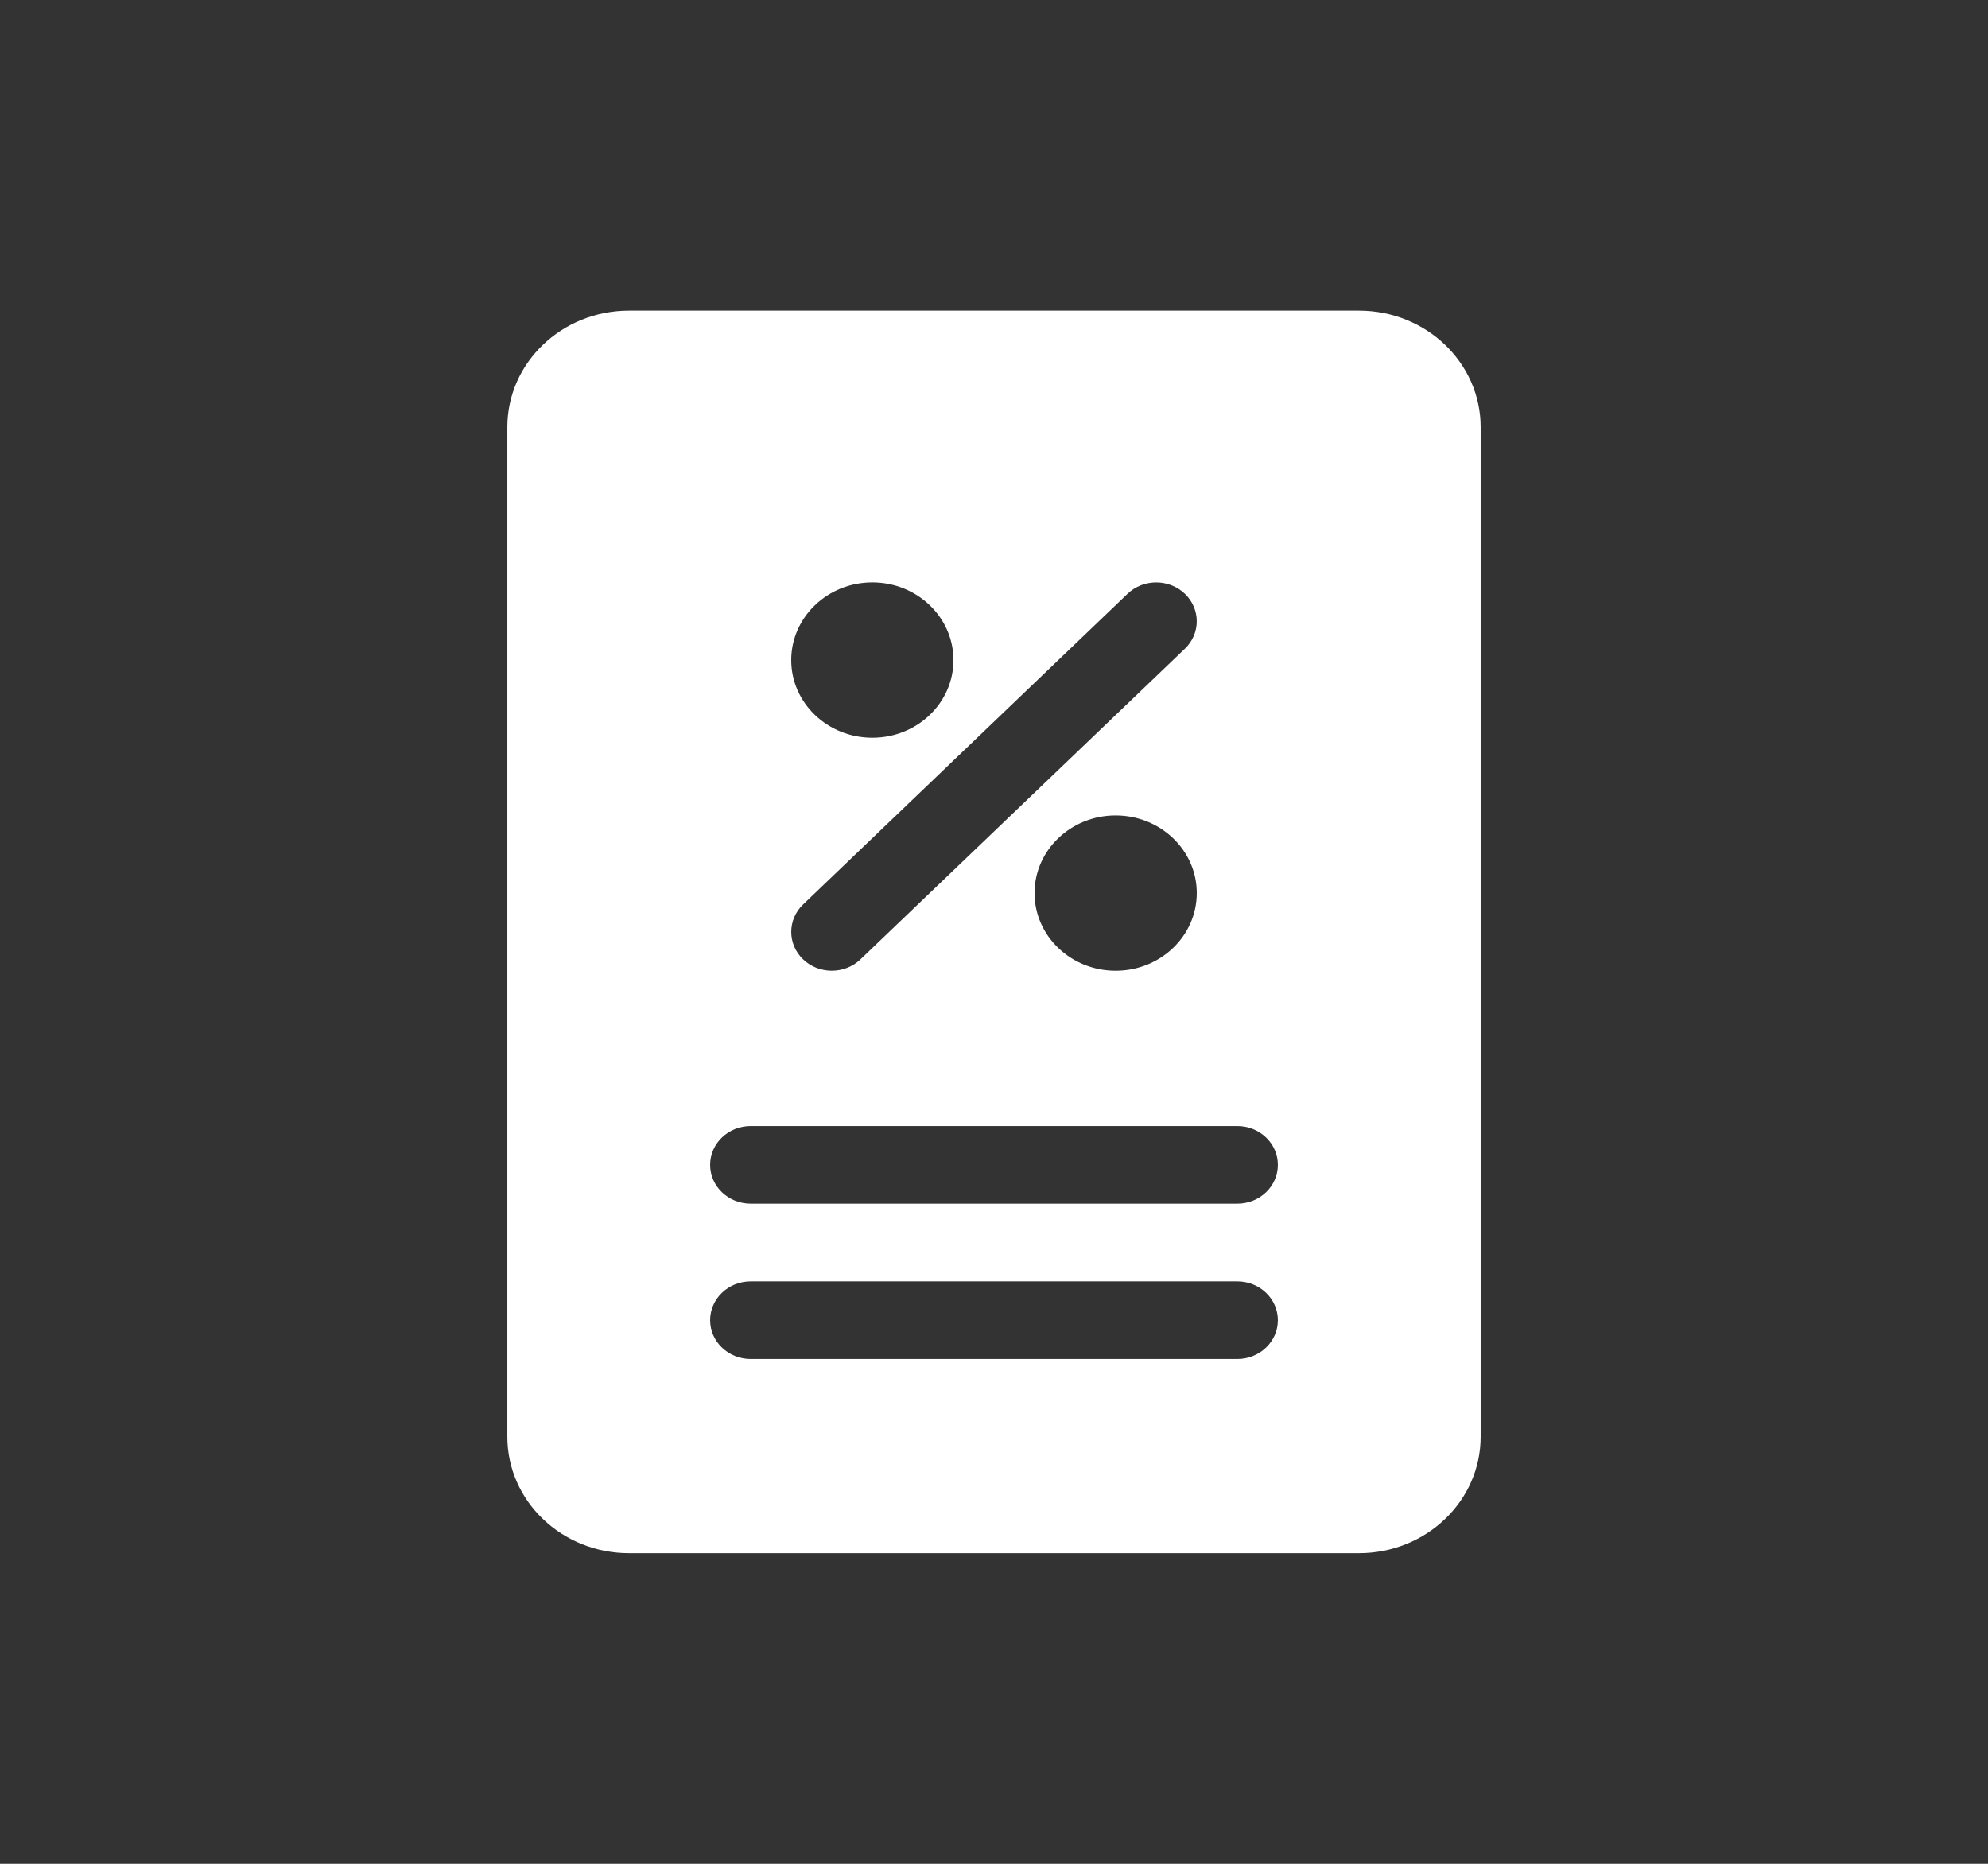<svg width="48" height="45" viewBox="0 0 48 45" fill="none" xmlns="http://www.w3.org/2000/svg">
<rect x="0" y="0" width="48" height="45" fill="#333333" stroke="none"/>
<path fill-rule="evenodd" clip-rule="evenodd" d="M15.188 7.5C13.565 7.5 12.25 8.759 12.25 10.312V34.688C12.25 36.241 13.565 37.5 15.188 37.5H32.812C34.435 37.5 35.75 36.241 35.75 34.688V10.312C35.75 8.759 34.435 7.5 32.812 7.5H15.188ZM28.609 15.663C28.991 15.297 28.991 14.703 28.609 14.337C28.227 13.971 27.607 13.971 27.224 14.337L19.391 21.837C19.009 22.203 19.009 22.797 19.391 23.163C19.773 23.529 20.393 23.529 20.776 23.163L28.609 15.663ZM23.021 15.938C23.021 16.973 22.144 17.812 21.062 17.812C19.981 17.812 19.104 16.973 19.104 15.938C19.104 14.902 19.981 14.062 21.062 14.062C22.144 14.062 23.021 14.902 23.021 15.938ZM26.938 23.438C28.019 23.438 28.896 22.598 28.896 21.562C28.896 20.527 28.019 19.688 26.938 19.688C25.856 19.688 24.979 20.527 24.979 21.562C24.979 22.598 25.856 23.438 26.938 23.438ZM17.146 28.125C17.146 27.607 17.584 27.188 18.125 27.188H29.875C30.416 27.188 30.854 27.607 30.854 28.125C30.854 28.643 30.416 29.062 29.875 29.062H18.125C17.584 29.062 17.146 28.643 17.146 28.125ZM18.125 30.938C17.584 30.938 17.146 31.357 17.146 31.875C17.146 32.393 17.584 32.812 18.125 32.812H29.875C30.416 32.812 30.854 32.393 30.854 31.875C30.854 31.357 30.416 30.938 29.875 30.938H18.125Z" fill="#fff"/>
</svg>
